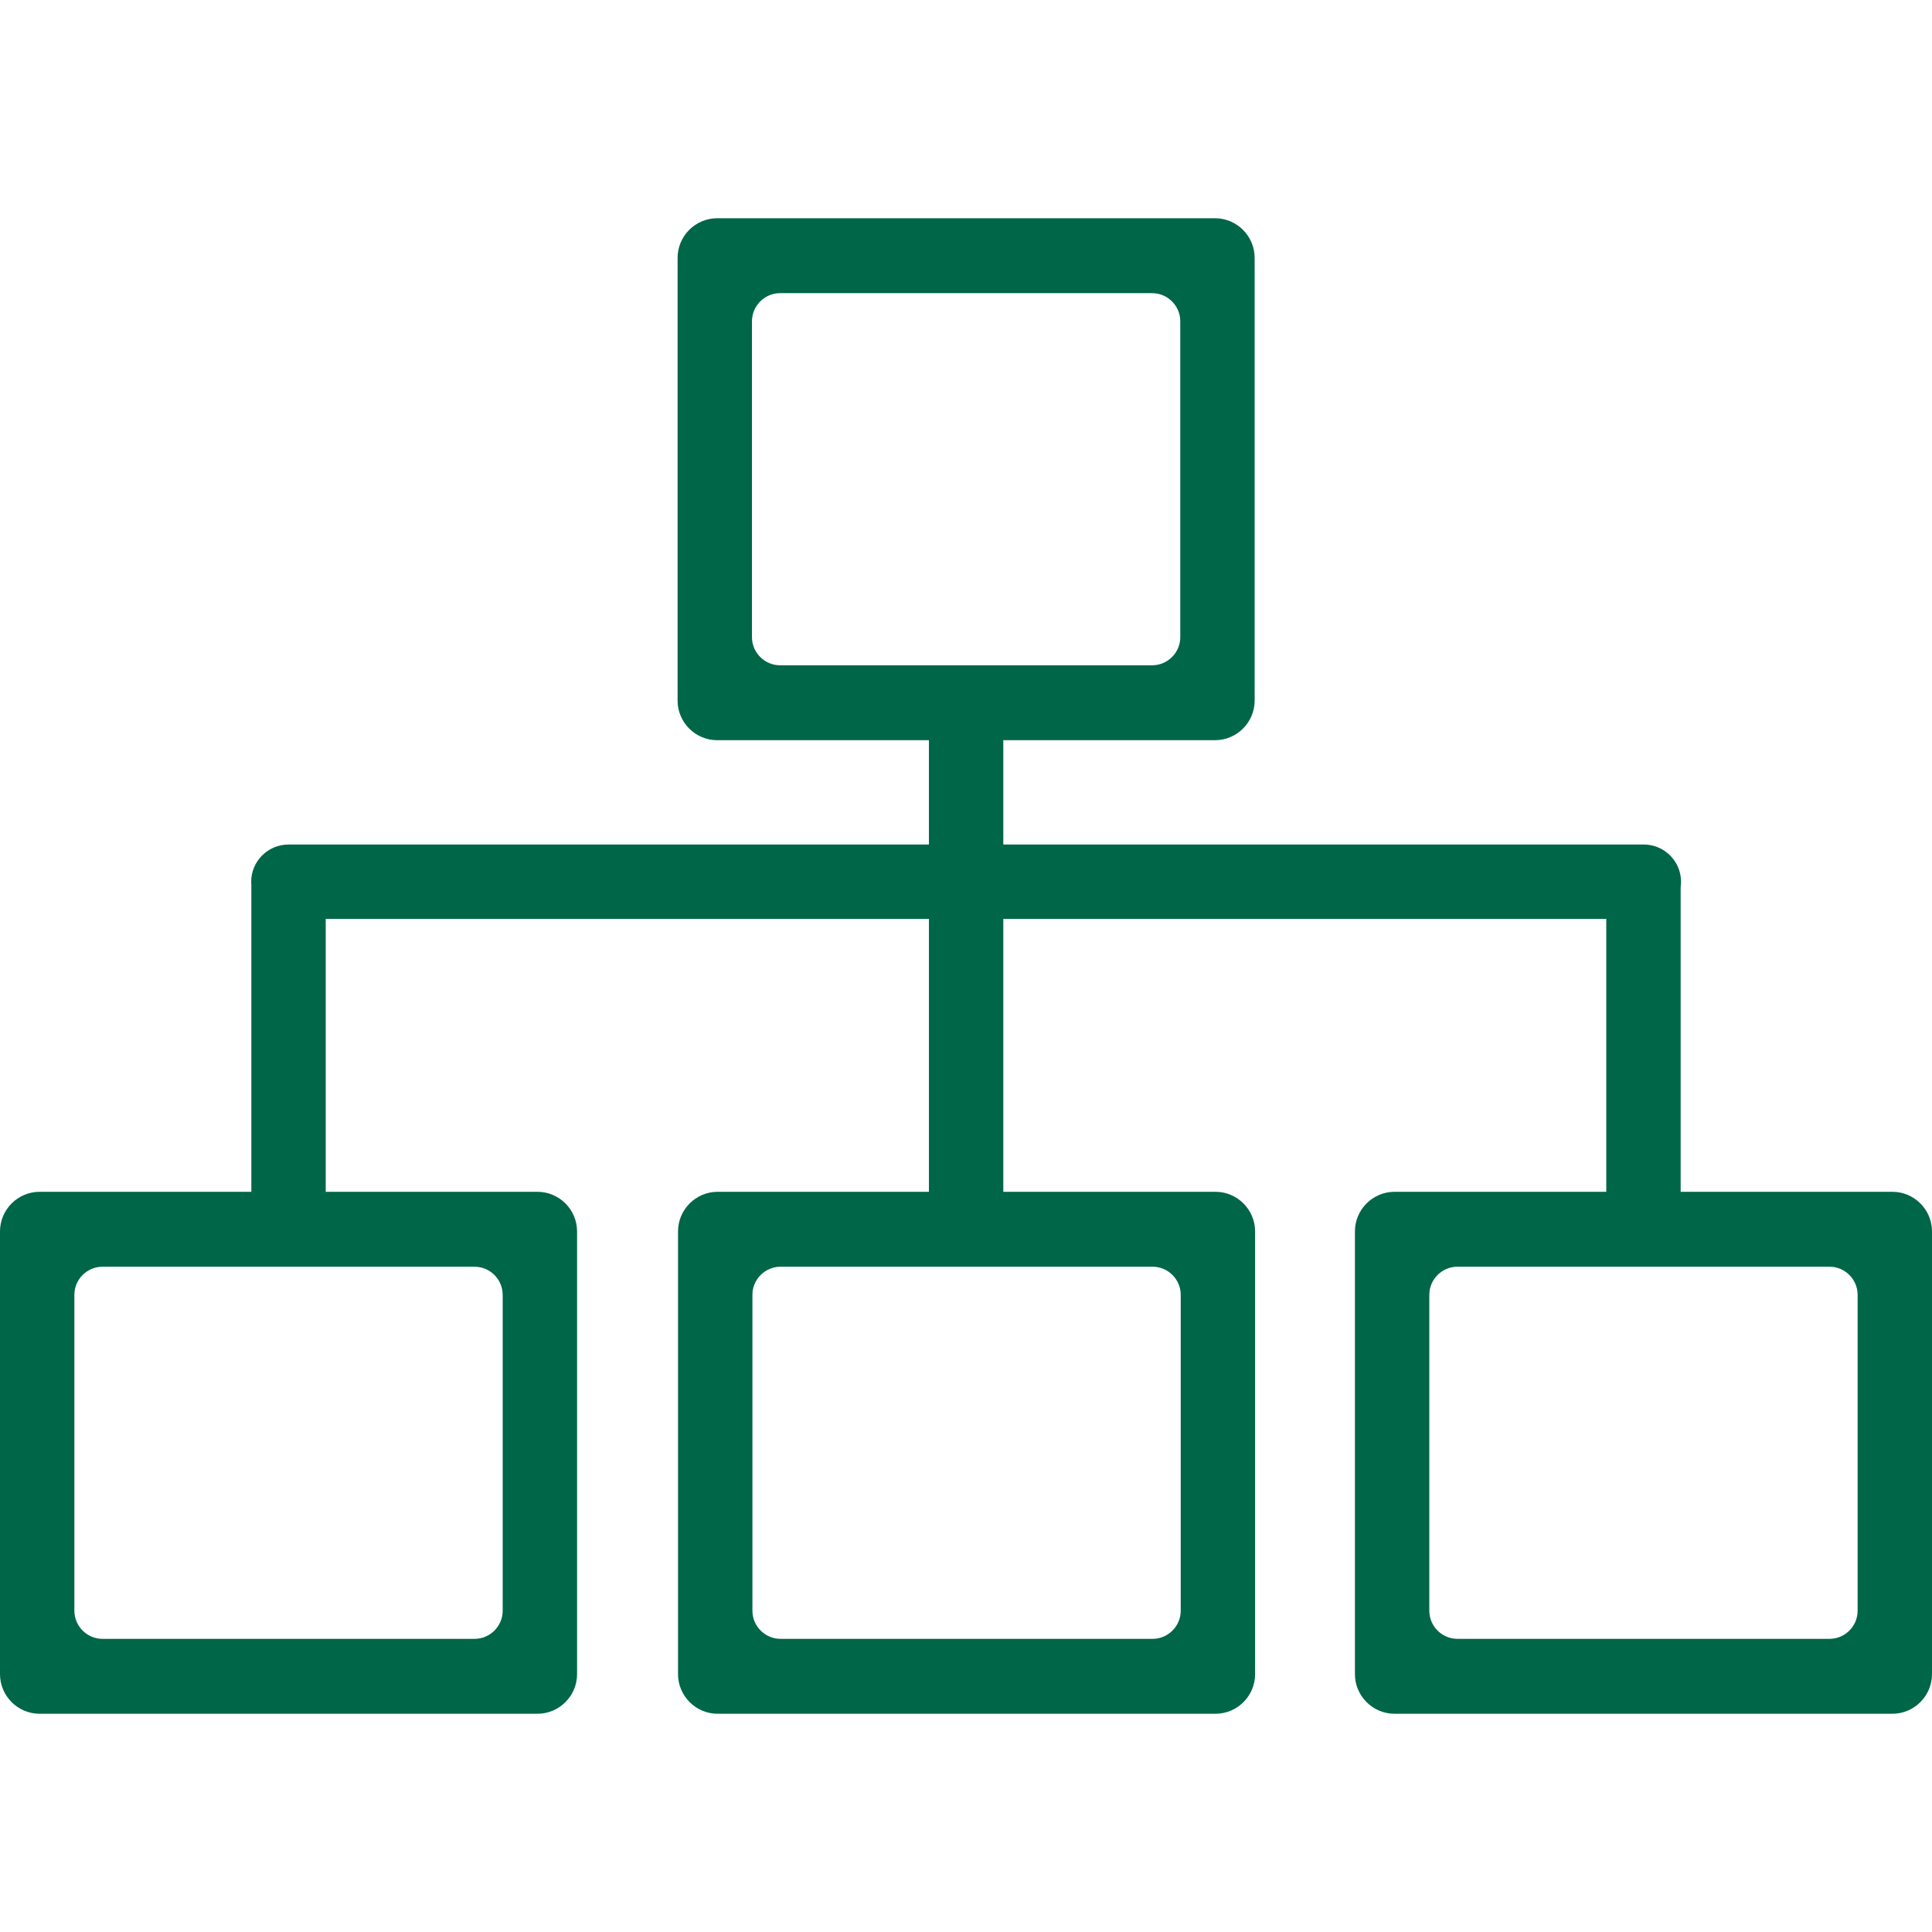 <?xml version="1.0" encoding="UTF-8"?>
<!DOCTYPE svg PUBLIC "-//W3C//DTD SVG 1.1//EN" "http://www.w3.org/Graphics/SVG/1.1/DTD/svg11.dtd">
<!-- Creator: CorelDRAW 2018 (64-Bit Evaluation Version) -->
<svg xmlns="http://www.w3.org/2000/svg" xml:space="preserve" width="158.75mm" height="158.75mm" version="1.1" style="shape-rendering:geometricPrecision; text-rendering:geometricPrecision; image-rendering:optimizeQuality; fill-rule:evenodd; clip-rule:evenodd"
viewBox="0 0 15875 15875"
 xmlns:xlink="http://www.w3.org/1999/xlink">
 <defs>
  <style type="text/css">
   <![CDATA[
    .fil0 {fill:none}
    .fil1 {fill:url(#id0)}
   ]]>
  </style>
  <linearGradient id="id0" gradientUnits="userSpaceOnUse" x1="13990.9" y1="14114.49" x2="5567.65" y2="2118.61">
   <stop offset="0" style="stop-opacity:1; stop-color:#006648"/>
   <stop offset="1" style="stop-opacity:1; stop-color:#006648"/>
  </linearGradient>
 </defs>
 <g id="Layer_x0020_1">
  <rect class="fil0" x="0" y="-0" width="15875" height="15875.01"/>
  <path class="fil1" d="M7632.91 9792.84l0 -2242.26 -4956.49 0 0 2242.26 1739.85 0c178.97,0 325.39,146.42 325.39,325.4l0 3638.15c0,178.98 -146.42,325.4 -325.39,325.4l-4090.88 0c-178.97,0 -325.39,-146.42 -325.39,-325.4l0 -3638.15c0,-178.98 146.42,-325.4 325.39,-325.4l1739.87 0 0 -2359.37 0 -161.93c-0.77,-8.77 -1.18,-17.59 -1.18,-26.54l0 0c0,-168.08 137.55,-305.58 305.6,-305.58l5263.23 0 0 -857.26 -1739.86 0c-178.98,0 -325.4,-146.42 -325.4,-325.4l0 -3638.15c0,-178.97 146.42,-325.39 325.4,-325.39l4090.87 0c178.97,0 325.39,146.42 325.39,325.39l0 3638.15c0,178.98 -146.42,325.4 -325.39,325.4l-1739.85 0 0 857.26 5263.22 0c168.05,0 305.59,137.5 305.59,305.58l0 0c0,14.74 -1.06,29.22 -3.12,43.41l0 2504.43 1739.85 0c178.97,0 325.39,146.42 325.39,325.4l0 3638.15c0,178.98 -146.42,325.4 -325.39,325.4l-4090.88 0c-178.97,0 -325.39,-146.42 -325.39,-325.4l0 -3638.15c0,-178.98 146.42,-325.4 325.39,-325.4l1739.87 0 0 -2242.26 -4954.53 0 0 2242.26 1743.53 0c178.97,0 325.39,146.42 325.39,325.4l0 3638.15c0,178.98 -146.42,325.4 -325.39,325.4l-4090.88 0c-178.97,0 -325.39,-146.42 -325.39,-325.4l0 -3638.15c0,-178.98 146.42,-325.4 325.39,-325.4l1736.19 0zm4342.6 615.61l3057.32 0c127.09,0 231.01,103.94 231.01,231.01l0 2595.73c0,127.06 -103.92,231.01 -231.01,231.01l-3057.32 0c-127.07,0 -231.01,-103.95 -231.01,-231.01l0 -2595.73c0,-127.07 103.94,-231.01 231.01,-231.01zm-5562.01 0l3057.32 0c127.09,0 231.01,103.94 231.01,231.01l0 2595.73c0,127.06 -103.92,231.01 -231.01,231.01l-3057.32 0c-127.07,0 -231.01,-103.95 -231.01,-231.01l0 -2595.73c0,-127.07 103.94,-231.01 231.01,-231.01zm-5571.33 0l3057.32 0c127.09,0 231.01,103.94 231.01,231.01l0 2595.73c0,127.06 -103.92,231.01 -231.01,231.01l-3057.32 0c-127.07,0 -231.01,-103.95 -231.01,-231.01l0 -2595.73c0,-127.07 103.94,-231.01 231.01,-231.01zm5567.65 -7999.63l3057.32 0c127.09,0 231.01,103.95 231.01,231.01l0 2595.73c0,127.07 -103.92,231.01 -231.01,231.01l-3057.32 0c-127.06,0 -231.01,-103.94 -231.01,-231.01l0 -2595.73c0,-127.06 103.95,-231.01 231.01,-231.01z"/>
 </g>
</svg>
